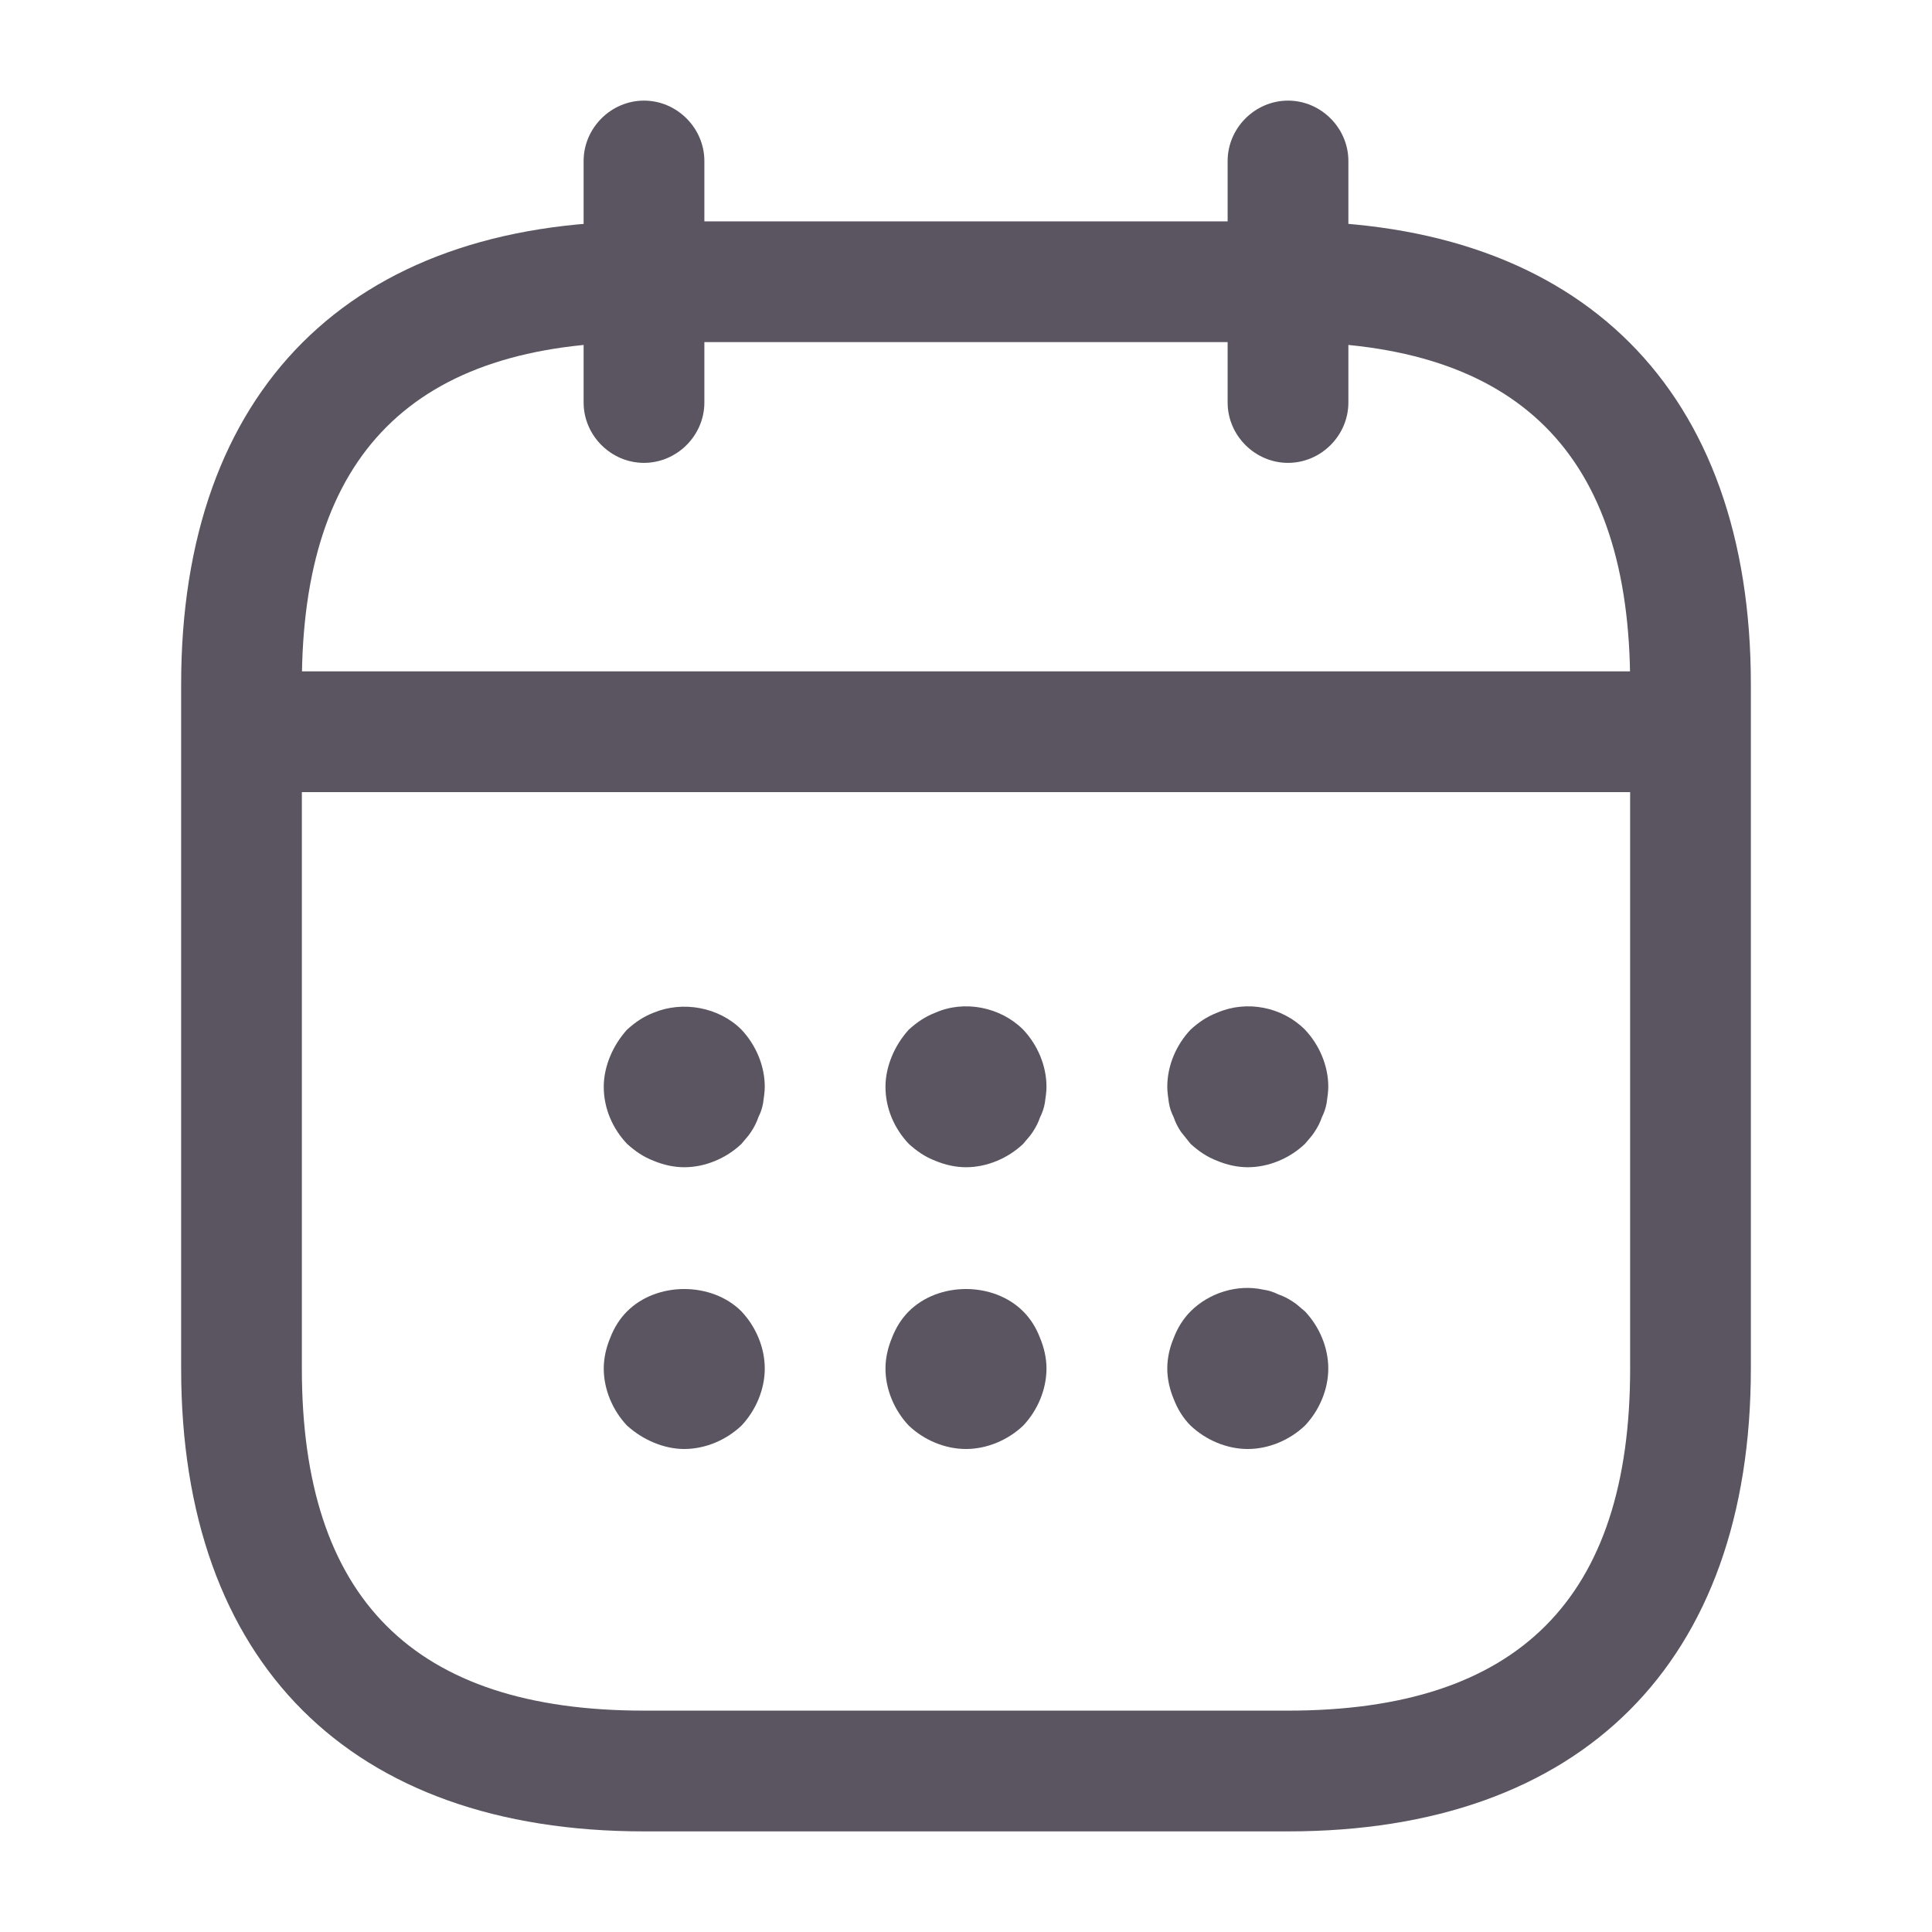 <?xml version="1.0" encoding="UTF-8" standalone="no"?>
<svg
   width="50"
   height="50"
   viewBox="0 0 50 50"
   fill="none"
   version="1.1"
   id="svg22"
   sodipodi:docname="Calendar.svg"
   xmlns:inkscape="http://www.inkscape.org/namespaces/inkscape"
   xmlns:sodipodi="http://sodipodi.sourceforge.net/DTD/sodipodi-0.dtd"
   xmlns="http://www.w3.org/2000/svg"
   xmlns:svg="http://www.w3.org/2000/svg">
  <defs
     id="defs26" />
  <sodipodi:namedview
     id="namedview24"
     pagecolor="#ffffff"
     bordercolor="#000000"
     borderopacity="0.25"
     inkscape:showpageshadow="2"
     inkscape:pageopacity="0.0"
     inkscape:pagecheckerboard="0"
     inkscape:deskcolor="#d1d1d1" />
  <path
     d="M16.666 11.979C15.812 11.979 15.104 11.271 15.104 10.417V4.167C15.104 3.313 15.812 2.604 16.666 2.604C17.52 2.604 18.229 3.313 18.229 4.167V10.417C18.229 11.271 17.52 11.979 16.666 11.979Z"
     fill="#5B5561"
     id="path2" />
  <path
     d="M33.334 11.979C32.48 11.979 31.771 11.271 31.771 10.417V4.167C31.771 3.313 32.48 2.604 33.334 2.604C34.188 2.604 34.896 3.313 34.896 4.167V10.417C34.896 11.271 34.188 11.979 33.334 11.979Z"
     fill="#5B5561"
     id="path4" />
  <path
     d="M17.708 30.208C17.438 30.208 17.167 30.146 16.917 30.042C16.646 29.938 16.438 29.792 16.229 29.604C15.854 29.208 15.625 28.688 15.625 28.125C15.625 27.854 15.688 27.583 15.792 27.333C15.896 27.083 16.042 26.854 16.229 26.646C16.438 26.458 16.646 26.312 16.917 26.208C17.667 25.896 18.604 26.062 19.188 26.646C19.562 27.042 19.792 27.583 19.792 28.125C19.792 28.25 19.771 28.396 19.75 28.542C19.729 28.667 19.688 28.792 19.625 28.917C19.583 29.042 19.521 29.167 19.438 29.292C19.375 29.396 19.271 29.5 19.188 29.604C18.792 29.979 18.25 30.208 17.708 30.208Z"
     fill="#5B5561"
     id="path6" />
  <path
     d="M24.999 30.208C24.729 30.208 24.458 30.146 24.208 30.042C23.937 29.938 23.729 29.792 23.52 29.604C23.145 29.208 22.916 28.688 22.916 28.125C22.916 27.854 22.979 27.583 23.083 27.333C23.187 27.083 23.333 26.854 23.52 26.646C23.729 26.458 23.937 26.312 24.208 26.208C24.958 25.875 25.895 26.062 26.479 26.646C26.854 27.042 27.083 27.583 27.083 28.125C27.083 28.25 27.062 28.396 27.041 28.542C27.02 28.667 26.979 28.792 26.916 28.917C26.874 29.042 26.812 29.167 26.729 29.292C26.666 29.396 26.562 29.5 26.479 29.604C26.083 29.979 25.541 30.208 24.999 30.208Z"
     fill="#5B5561"
     id="path8" />
  <path
     d="M32.292 30.208C32.021 30.208 31.751 30.146 31.501 30.042C31.23 29.938 31.021 29.792 30.813 29.604C30.73 29.5 30.646 29.396 30.563 29.292C30.48 29.167 30.417 29.042 30.376 28.917C30.313 28.792 30.271 28.667 30.251 28.542C30.23 28.396 30.209 28.25 30.209 28.125C30.209 27.583 30.438 27.042 30.813 26.646C31.021 26.458 31.23 26.312 31.501 26.208C32.271 25.875 33.188 26.062 33.771 26.646C34.146 27.042 34.376 27.583 34.376 28.125C34.376 28.25 34.355 28.396 34.334 28.542C34.313 28.667 34.271 28.792 34.209 28.917C34.167 29.042 34.105 29.167 34.021 29.292C33.959 29.396 33.855 29.5 33.771 29.604C33.376 29.979 32.834 30.208 32.292 30.208Z"
     fill="#5B5561"
     id="path10" />
  <path
     d="M17.708 37.5C17.438 37.5 17.167 37.438 16.917 37.333C16.667 37.229 16.438 37.083 16.229 36.896C15.854 36.5 15.625 35.958 15.625 35.417C15.625 35.146 15.688 34.875 15.792 34.625C15.896 34.354 16.042 34.125 16.229 33.938C17 33.167 18.417 33.167 19.188 33.938C19.562 34.333 19.792 34.875 19.792 35.417C19.792 35.958 19.562 36.5 19.188 36.896C18.792 37.271 18.25 37.5 17.708 37.5Z"
     fill="#5B5561"
     id="path12" />
  <path
     d="M24.999 37.5C24.458 37.5 23.916 37.271 23.52 36.896C23.145 36.5 22.916 35.958 22.916 35.417C22.916 35.146 22.979 34.875 23.083 34.625C23.187 34.354 23.333 34.125 23.52 33.938C24.291 33.167 25.708 33.167 26.479 33.938C26.666 34.125 26.812 34.354 26.916 34.625C27.02 34.875 27.083 35.146 27.083 35.417C27.083 35.958 26.854 36.5 26.479 36.896C26.083 37.271 25.541 37.5 24.999 37.5Z"
     fill="#5B5561"
     id="path14" />
  <path
     d="M32.292 37.5C31.751 37.5 31.209 37.27 30.813 36.895C30.626 36.708 30.48 36.479 30.376 36.208C30.271 35.958 30.209 35.687 30.209 35.416C30.209 35.145 30.271 34.875 30.376 34.625C30.48 34.354 30.626 34.125 30.813 33.937C31.292 33.458 32.021 33.229 32.688 33.375C32.834 33.395 32.959 33.437 33.084 33.499C33.209 33.541 33.334 33.604 33.459 33.687C33.563 33.75 33.667 33.854 33.771 33.937C34.146 34.333 34.376 34.875 34.376 35.416C34.376 35.958 34.146 36.5 33.771 36.895C33.376 37.27 32.834 37.5 32.292 37.5Z"
     fill="#5B5561"
     id="path16" />
  <path
     d="M42.708 20.5H7.291C6.437 20.5 5.729 19.792 5.729 18.938C5.729 18.083 6.437 17.375 7.291 17.375H42.708C43.562 17.375 44.27 18.083 44.27 18.938C44.27 19.792 43.562 20.5 42.708 20.5Z"
     fill="#5B5561"
     id="path18" />
  <path
     d="M33.333 47.396H16.667C9.062 47.396 4.688 43.021 4.688 35.417V17.709C4.688 10.104 9.062 5.729 16.667 5.729H33.333C40.938 5.729 45.312 10.104 45.312 17.709V35.417C45.312 43.021 40.938 47.396 33.333 47.396ZM16.667 8.854C10.708 8.854 7.812 11.75 7.812 17.709V35.417C7.812 41.375 10.708 44.271 16.667 44.271H33.333C39.292 44.271 42.188 41.375 42.188 35.417V17.709C42.188 11.75 39.292 8.854 33.333 8.854H16.667Z"
     fill="#5B5561"
     id="path20" />
</svg>
